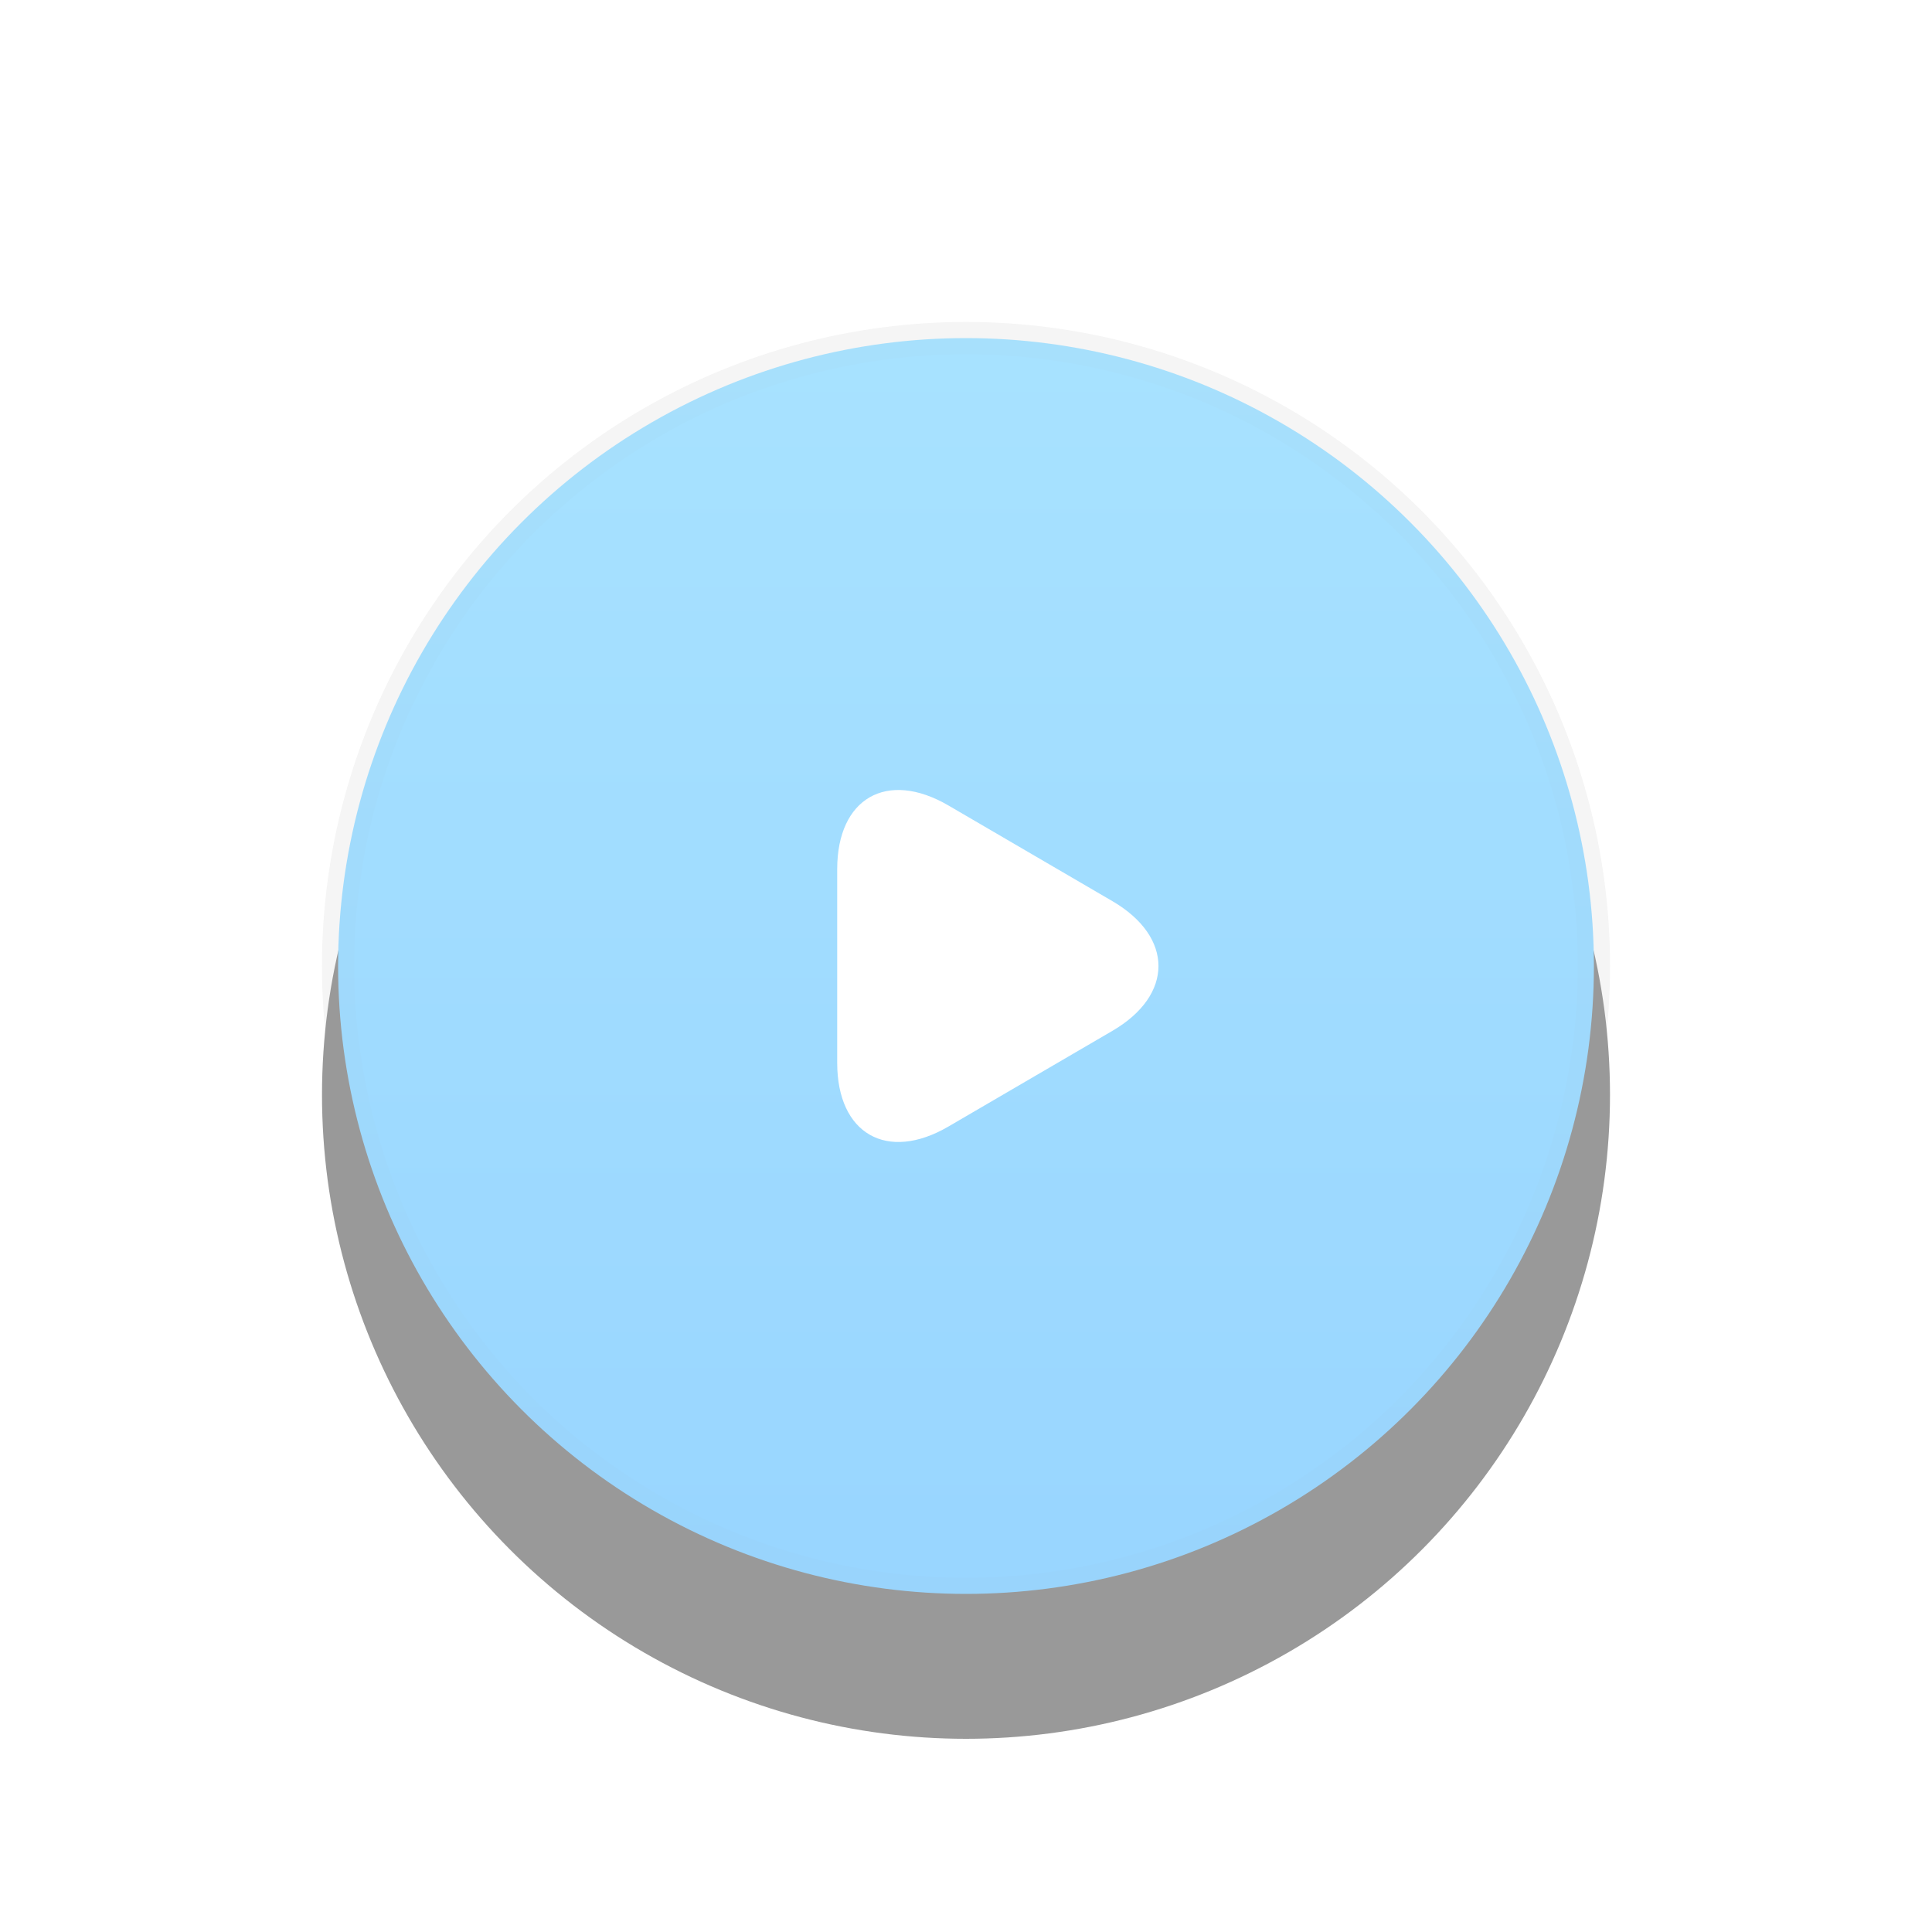 <?xml version="1.0" encoding="UTF-8"?>
<svg width="60px" height="60px" viewBox="0 0 60 60" version="1.1" xmlns="http://www.w3.org/2000/svg" xmlns:xlink="http://www.w3.org/1999/xlink">
    <!-- Generator: Sketch 56.2 (81672) - https://sketch.com -->
    <title>play_disabled</title>
    <desc>Created with Sketch.</desc>
    <defs>
        <linearGradient x1="50%" y1="0%" x2="50%" y2="95.653%" id="linearGradient-1">
            <stop stop-color="#25B7FF" offset="0%"></stop>
            <stop stop-color="#0098FF" offset="100%"></stop>
        </linearGradient>
        <circle id="path-2" cx="30" cy="30" r="20"></circle>
        <filter x="-20.0%" y="-10.0%" width="140.0%" height="140.0%" filterUnits="objectBoundingBox" id="filter-3">
            <feOffset dx="0" dy="4" in="SourceAlpha" result="shadowOffsetOuter1"></feOffset>
            <feGaussianBlur stdDeviation="2" in="shadowOffsetOuter1" result="shadowBlurOuter1"></feGaussianBlur>
            <feComposite in="shadowBlurOuter1" in2="SourceAlpha" operator="out" result="shadowBlurOuter1"></feComposite>
            <feColorMatrix values="0 0 0 0 0   0 0 0 0 0.569   0 0 0 0 1  0 0 0 0.3 0" type="matrix" in="shadowBlurOuter1"></feColorMatrix>
        </filter>
    </defs>
    <g id="页面-1" stroke="none" stroke-width="1" fill="none" fill-rule="evenodd">
        <g id="按钮状态" transform="translate(-306, -570)">
            <g id="play_normal" transform="translate(306, 570)">
                <g id="Oval" opacity="0.4">
                    <use fill="black" fill-opacity="1" filter="url(#filter-3)" xlink:href="#path-2"></use>
                    <use fill-opacity="0.08" fill="#000000" fill-rule="evenodd" xlink:href="#path-2"></use>
                    <circle stroke-opacity="0.03" stroke="#000000" stroke-width="1" stroke-linejoin="square" fill="url(#linearGradient-1)" fill-rule="evenodd" cx="30" cy="30" r="19.5"></circle>
                </g>
                <path d="M34.545,27.985 C36.453,29.098 36.456,30.901 34.545,32.015 L29.455,34.985 C27.547,36.098 26,35.213 26,33.007 L26,26.993 C26,24.788 27.544,23.901 29.455,25.015 L34.545,27.985 Z" id="Triangle" fill="#FFFFFF"></path>
            </g>
        </g>
    </g>
</svg>